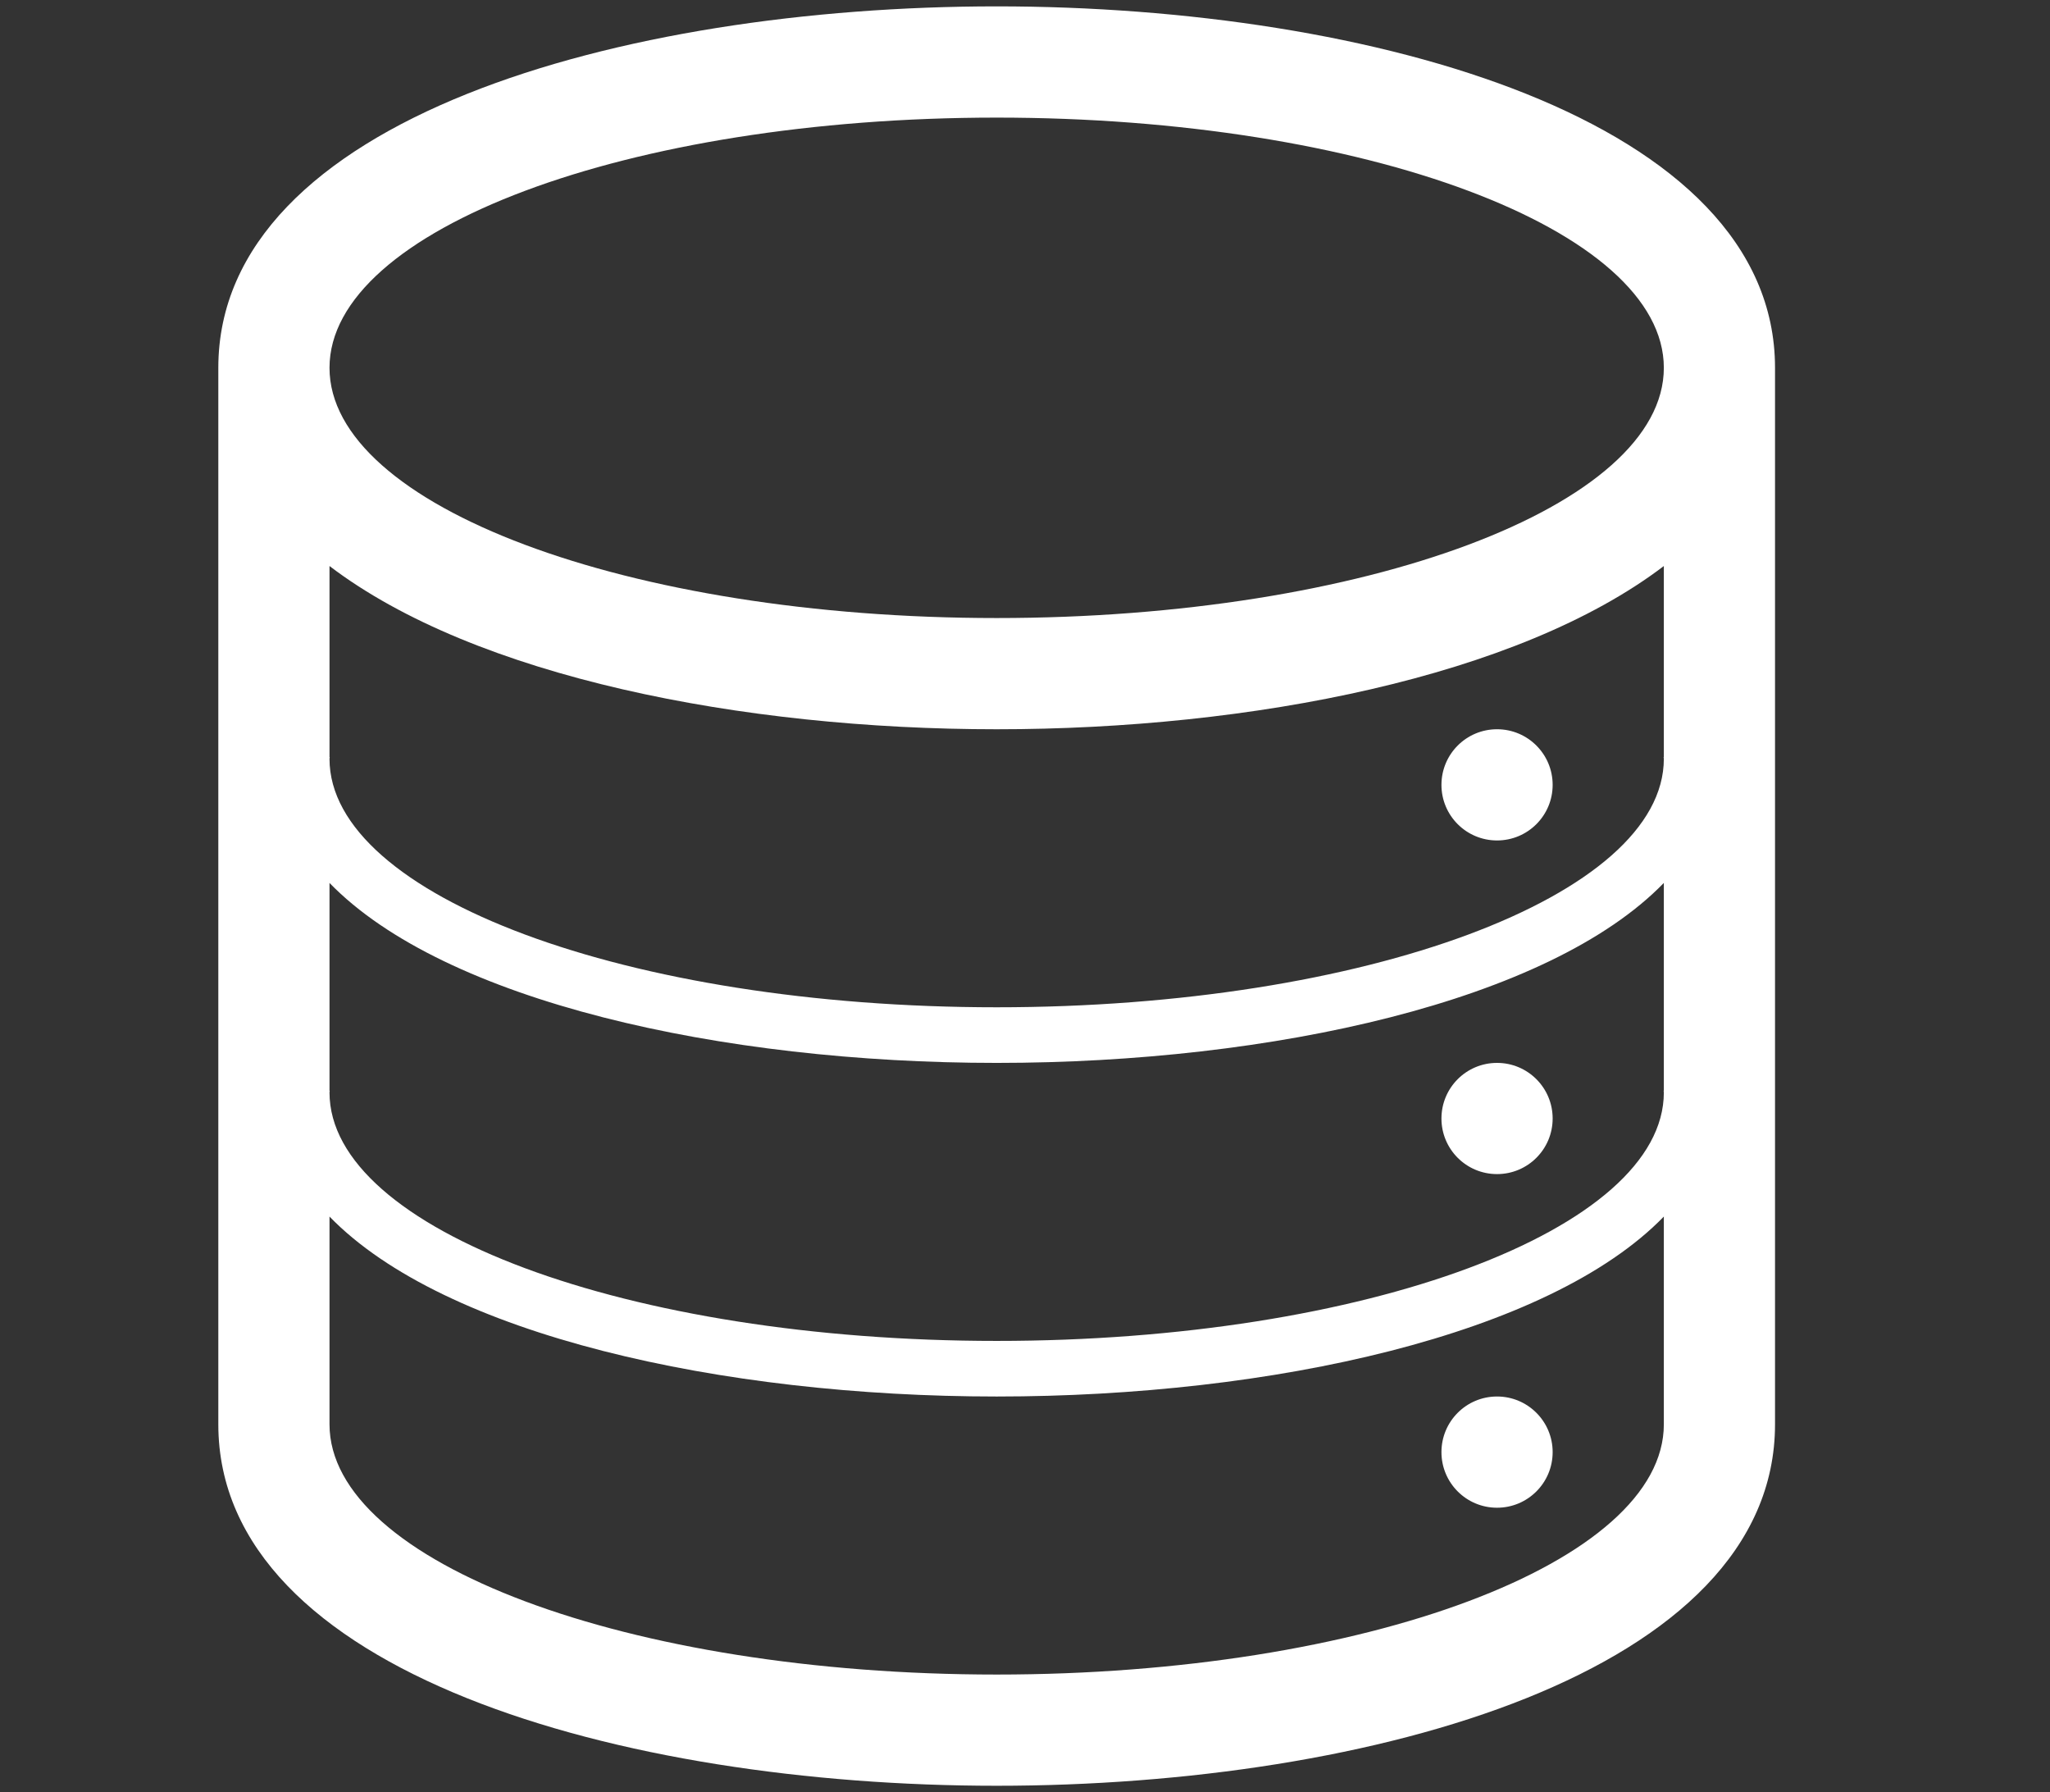 <?xml version="1.0" encoding="utf-8"?>
<!-- Generator: Adobe Illustrator 16.0.0, SVG Export Plug-In . SVG Version: 6.00 Build 0)  -->
<!DOCTYPE svg PUBLIC "-//W3C//DTD SVG 1.1//EN" "http://www.w3.org/Graphics/SVG/1.1/DTD/svg11.dtd">
<svg version="1.1" id="Layer_1" xmlns="http://www.w3.org/2000/svg" xmlns:xlink="http://www.w3.org/1999/xlink" x="0px" y="0px"
	 width="172.775px" height="151.017px" viewBox="0 0 172.775 151.017" enable-background="new 0 0 172.775 151.017"
	 xml:space="preserve">
<rect x="0" y="0" width="172.775" height="151.017" fill="#333333" stroke="none"/>
<g display="none">
	<g display="inline">
		<path fill-rule="evenodd" clip-rule="evenodd" fill="#333333" d="M157.624,14.902c-19.601-19.396-50.931-19.801-71.238-1.554
			C66.083-4.898,34.758-4.493,15.152,14.902c-20.203,19.979-20.203,52.37,0,72.355c5.774,5.71,59.685,59.023,59.685,59.023
			c6.386,6.315,16.717,6.315,23.103,0c0,0,59.03-58.376,59.685-59.023C177.826,67.272,177.826,34.882,157.624,14.902z M149.92,79.64
			l-59.686,59.023c-2.119,2.102-5.579,2.102-7.693,0L22.856,79.64c-15.931-15.75-15.931-41.376,0-57.126
			C38.213,7.328,62.903,6.795,79.066,21.318l7.32,6.579l7.324-6.579c16.163-14.523,40.859-13.991,56.21,1.195
			C165.851,38.264,165.851,63.891,149.92,79.64z M49.946,26.965c-0.01,0-0.01,0.005-0.021,0.005
			C37.264,26.981,26.996,37.237,26.996,49.89c0,1.49,1.208,2.697,2.7,2.697c1.493,0,2.7-1.207,2.7-2.697v-0.005
			c0-9.677,7.857-17.525,17.544-17.525h0.005c1.493,0,2.7-1.206,2.7-2.697S51.438,26.965,49.946,26.965z"/>
	</g>
</g>
<path display="none" fill="#333333" d="M157.542,132.393c-0.942-0.625-18.119-11.893-43.666-17.416
	c9.372-11.879,15.388-27.846,17.945-38.475c3.545-14.729,2.17-43.551-11.977-61.51c-8.269-10.495-19.84-16.041-33.457-16.041
	S61.2,4.498,52.931,14.993c-14.146,17.958-15.521,46.78-11.976,61.51c2.557,10.629,8.573,26.596,17.945,38.475
	c-25.547,5.523-42.724,16.791-43.667,17.416c-3.454,2.305-4.994,6.596-3.79,10.564c1.201,3.974,4.866,6.692,9.014,6.692h131.86
	c4.149,0,7.814-2.719,9.015-6.692C162.536,138.989,160.996,134.698,157.542,132.393z M106.48,109.141l-1.54,1.956
	c-11.231,12.898-25.875,12.898-37.105,0l-1.541-1.956c-13.116-16.62-19.624-38.598-16.823-59.57
	C52.042,29.419,63.591,8.37,86.388,8.37s34.345,21.049,36.916,41.201C126.09,70.552,119.605,92.517,106.48,109.141z M20.458,140.23
	c0.648-0.433,16.607-10.895,40.434-16.045l11.7-2.534c4.171,2.745,8.757,4.452,13.797,4.452s9.625-1.707,13.797-4.452l11.7,2.534
	c23.643,5.108,39.541,15.456,40.433,16.045H20.458z"/>
<path display="none" fill-rule="evenodd" clip-rule="evenodd" fill="#333333" d="M139.63,55.028
	C137.285,30.638,116.978,11.5,91.978,11.5c-19.347,0-35.911,11.485-43.549,27.96c-2.297-0.73-4.694-1.231-7.23-1.231
	c-13.286,0-24.056,10.774-24.056,24.055c0,2.642,0.527,5.137,1.315,7.507C8.127,75.816,1.105,86.878,1.105,99.7
	c0,19.189,15.557,34.747,34.747,34.747v0.006h96.218v-0.006c22.145,0,40.087-17.949,40.087-40.094
	C172.157,74.803,158.151,58.567,139.63,55.028z M132.07,123.755v0.005H35.852c-13.265-0.005-24.055-10.795-24.055-24.061
	c0-8.552,4.505-16.278,12.048-20.673c7.33-4.213,7.831-5.048,4.756-12.608c-0.517-1.556-0.768-2.908-0.768-4.135
	c0-7.371,5.993-13.364,13.364-13.364c0,0,3.508-0.25,7.23,1.232c6.134,2.443,6.802,0.104,9.699-6.197
	c6.129-13.218,19.415-21.764,33.85-21.764c19.242,0,35.155,14.555,37.007,33.86c0.663,7.653,0.663,7.653,8.641,9.48
	c13.818,2.636,23.846,14.764,23.846,28.822C161.471,110.568,148.285,123.755,132.07,123.755z"/>
<path display="none" fill="#333333" d="M163.726,56.28c-1.347-3.891-4.809-6.739-8.975-7.357l-40.548-6.03L96.572,6.301
	C94.723,2.458,90.752,0,86.387,0c-4.361,0-8.333,2.459-10.188,6.302L58.575,42.893l-40.553,6.03
	c-4.167,0.618-7.628,3.467-8.97,7.357c-1.341,3.899-0.329,8.194,2.616,11.128L41.382,97.08l-6.892,41.157
	c-0.699,4.143,1.099,8.304,4.618,10.729c1.936,1.327,4.21,2.003,6.482,2.003c1.87,0,3.743-0.456,5.445-1.365l35.351-19.033
	l35.354,19.033c1.704,0.909,3.577,1.365,5.441,1.365c2.277,0,4.546-0.676,6.486-2.003c3.52-2.425,5.312-6.586,4.618-10.729
	l-6.896-41.157l29.72-29.671C164.054,64.474,165.062,60.18,163.726,56.28z M123.339,89.428c-2.492,2.487-3.624,5.982-3.049,9.416
	l6.892,41.162l-35.35-19.028c-1.698-0.914-3.572-1.37-5.445-1.37c-1.87,0-3.743,0.456-5.441,1.37L45.59,140.006l6.897-41.162
	c0.575-3.434-0.557-6.929-3.049-9.416L19.724,59.762l40.548-6.041c3.705-0.551,6.896-2.867,8.489-6.172l17.626-36.587l17.629,36.587
	c1.594,3.305,4.78,5.622,8.484,6.172l40.554,6.041L123.339,89.428z"/>
<g display="none">
	<g display="inline">
		<path fill="#333333" d="M118.971,32.659c-14.312-2.94-28.831-4.43-43.154-4.43c-14.322,0-28.842,1.49-43.153,4.43
			c-1.854,0.381-3.365,1.721-3.959,3.521c-7.624,23.131-7.624,46.582,0,69.711c0.594,1.801,2.105,3.141,3.959,3.521
			c14.311,2.939,28.831,4.43,43.153,4.43c14.323,0,28.842-1.49,43.154-4.43c1.854-0.381,3.364-1.721,3.959-3.521
			c7.622-23.13,7.622-46.581,0-69.711C122.335,34.38,120.824,33.04,118.971,32.659z M117.907,104.243
			c-28.058,5.76-56.124,5.76-84.18,0c-7.299-22.142-7.299-44.271,0-66.412c28.057-5.76,56.123-5.76,84.18,0
			C125.206,59.971,125.206,82.101,117.907,104.243z M164.859,20.495c-1.021-4.301-4.619-7.508-9.007-8.039
			c-23.045-2.794-46.414-4.212-69.466-4.212c-23.05,0-46.42,1.418-69.465,4.212c-4.387,0.531-7.984,3.738-9.006,8.039
			c-8.083,33.913-8.083,68.304,0,102.217c1.022,4.301,4.619,7.508,9.006,8.039c11.103,1.346,22.281,2.336,33.46,3.036
			c-0.604,0.382-0.991,0.773-0.991,1.177c0,2.918,16.563,5.279,36.996,5.279c20.434,0,36.996-2.361,36.996-5.279
			c0-0.403-0.387-0.795-0.991-1.177c11.181-0.7,22.359-1.69,33.461-3.036c4.388-0.531,7.985-3.738,9.007-8.039
			C172.942,88.799,172.942,54.408,164.859,20.495z M154.578,120.269c-45.461,5.512-90.921,5.512-136.382,0
			c-7.731-32.444-7.731-64.887,0-97.33c45.461-5.512,90.921-5.512,136.382,0C162.31,55.382,162.31,87.825,154.578,120.269z
			 M141.881,50.484c4.378,0,7.928-3.548,7.928-7.92c0-4.373-3.55-7.92-7.928-7.92c-4.376,0-7.928,3.548-7.928,7.92
			C133.953,46.936,137.505,50.484,141.881,50.484z M141.881,39.924c1.456,0,2.643,1.186,2.643,2.64c0,1.454-1.187,2.64-2.643,2.64
			c-1.455,0-2.643-1.186-2.643-2.64C139.238,41.109,140.426,39.924,141.881,39.924z M147.166,103.284h-15.855
			c-1.46,0-2.643,1.181-2.643,2.64c0,1.46,1.183,2.641,2.643,2.641h15.855c1.461,0,2.643-1.181,2.643-2.641
			C149.809,104.464,148.627,103.284,147.166,103.284z M152.451,87.444h-15.855c-1.461,0-2.643,1.181-2.643,2.64
			s1.182,2.64,2.643,2.64h15.855c1.461,0,2.643-1.181,2.643-2.64S153.912,87.444,152.451,87.444z M152.451,71.604h-15.855
			c-1.461,0-2.643,1.18-2.643,2.64s1.182,2.641,2.643,2.641h15.855c1.461,0,2.643-1.181,2.643-2.641S153.912,71.604,152.451,71.604z
			 M73.174,49.453L48.937,51.35c-1.445,0.165-2.823,1.475-3.066,2.907l-1.616,14.712c-0.073,1.448,1.053,2.634,2.503,2.634
			c1.445,0,2.679-1.186,2.736-2.639l0.882-10.003c0.196-1.439,1.538-2.733,2.983-2.882l19.814-1.357
			c1.455-0.051,2.642-1.278,2.642-2.733C75.816,50.536,74.629,49.396,73.174,49.453z"/>
	</g>
</g>
<g display="none">
	<g display="inline">
		<path fill="#333333" d="M135.771,66.023h0.01c0.009,1.294,1.056,2.339,2.354,2.339c1.305,0,2.36-1.055,2.36-2.357
			c0-0.014-0.011-0.023-0.011-0.037c-0.026-25.972-21.069-47.018-47.058-47.082c-0.041-0.004-0.078-0.028-0.125-0.028
			c-1.304,0-2.359,1.055-2.359,2.357c0,1.298,1.051,2.353,2.355,2.357v0.019C116.719,23.592,135.771,42.625,135.771,66.023z
			 M51.401,4.144C48.695,1.437,45.073,0,41.386,0c-1.82,0-3.659,0.35-5.411,1.077c-5.291,2.187-8.742,7.344-8.742,13.067
			l-0.005,64.862L12.503,93.722c-5.53,5.521-5.53,14.479,0,20l33.035,33.003c2.765,2.763,6.388,4.144,10.011,4.144
			c3.622,0,7.245-1.381,10.01-4.144l14.729-14.715h64.922c5.729,0,10.891-3.444,13.079-8.729c2.194-5.285,0.981-11.373-3.068-15.415
			L51.401,4.144z M73.614,125.343l-14.729,14.714c-1.203,1.202-2.608,1.382-3.336,1.382s-2.134-0.18-3.337-1.382l-33.035-33.002
			c-1.203-1.201-1.383-2.605-1.383-3.333c0-0.729,0.18-2.132,1.383-3.328l14.725-14.72c0.042-0.041,0.055-0.102,0.096-0.144
			l39.759,39.72C73.715,125.289,73.656,125.302,73.614,125.343z M80.287,122.581c-0.732,0-1.41,0.258-2.11,0.419l-41.93-41.889
			c0.161-0.699,0.419-1.376,0.419-2.104l0.005-56.792l100.463,100.366H80.287z M149.569,119.67c-0.733,1.768-2.442,2.91-4.36,2.91
			h-1.4L36.672,15.548v-1.404c0-1.916,1.143-3.624,2.913-4.355c0.58-0.24,1.184-0.36,1.801-0.36c1.263,0,2.447,0.488,3.337,1.377
			l103.824,103.728C149.901,115.886,150.302,117.903,149.569,119.67z M93.298,9.429v0.019c31.228,0,56.631,25.378,56.631,56.575
			h0.009c0.01,2.597,2.115,4.696,4.715,4.696c2.608,0,4.72-2.108,4.72-4.714c0-0.014-0.01-0.023-0.01-0.037
			c-0.027-36.387-29.523-65.876-65.936-65.94C93.386,0.023,93.349,0,93.302,0c-2.608,0-4.719,2.108-4.719,4.714
			C88.583,7.316,90.693,9.425,93.298,9.429z"/>
	</g>
</g>
<g display="none">
	<g display="inline">
		<path fill-rule="evenodd" clip-rule="evenodd" fill="#333333" d="M85.499,40.417c-23.617,0-42.756,19.139-42.756,42.757
			c0,23.615,19.139,42.754,42.756,42.754c23.616,0,42.756-19.139,42.756-42.754C128.255,59.555,109.115,40.417,85.499,40.417z
			 M109.842,104.038c-11.525,13.45-31.765,15.001-45.209,3.481c-13.45-11.524-15-31.77-3.477-45.213
			c11.519-13.449,31.765-15,45.209-3.476C119.814,70.349,121.364,90.594,109.842,104.038z M85.499,61.793
			c-11.806,0-21.373,9.572-21.377,21.374v0.006c0,1.477,1.194,2.671,2.671,2.671c1.478,0,2.672-1.194,2.672-2.671v-0.006
			c0.006-8.852,7.176-16.029,16.034-16.029c1.477,0,2.672-1.194,2.672-2.671C88.171,62.99,86.976,61.793,85.499,61.793z
			 M157.612,35.287l-23.168-3.863l-7.338-18.349C124.653,6.951,118.808,3,112.221,3H58.776c-6.586,0-12.432,3.951-14.89,10.078
			l-7.333,18.346l-23.158,3.863C5.624,36.575-0.013,43.225-0.013,51.1v80.161c0,8.842,7.193,16.034,16.034,16.034h138.956
			c8.841,0,16.033-7.192,16.033-16.034V51.1C171.01,43.225,165.373,36.575,157.612,35.287z M160.32,131.261
			c0,2.953-2.39,5.345-5.344,5.345H16.021c-2.954,0-5.344-2.392-5.344-5.345V51.1c0-2.615,1.889-4.844,4.467-5.271l29.097-4.849
			l9.572-23.93c0.814-2.031,2.776-3.362,4.963-3.362h53.444c2.187,0,4.149,1.331,4.963,3.362l9.573,23.93l29.097,4.849
			c2.578,0.427,4.467,2.656,4.467,5.271V131.261z"/>
	</g>
</g>
<g display="none">
	<g display="inline">
		<path fill="#333333" d="M141.337,19.568l-109.899,0.02c-2.761,0-4.995,2.214-4.995,4.976V94.5c0,2.761,2.234,4.995,4.995,4.995
			h109.899c2.762,0,4.995-2.234,4.995-4.995V24.563C146.332,21.802,144.099,19.568,141.337,19.568z M141.337,94.518H31.438V24.563
			h109.899V94.518z M151.328-0.395H21.447c-8.277,0-14.986,6.708-14.986,14.987V114.5c0,8.263,6.684,14.958,14.938,14.98h50.003
			v6.074l-31.183,4.056c-2.224,0.554-3.785,2.55-3.785,4.844c0,2.76,2.235,4.995,4.996,4.995h89.916
			c2.762,0,4.997-2.235,4.997-4.995c0-2.294-1.562-4.29-3.786-4.844l-31.182-4.056v-6.074h50.003
			c8.254-0.022,14.938-6.718,14.938-14.98V14.592C166.314,6.313,159.606-0.395,151.328-0.395z M156.323,114.5
			c0,2.756-2.239,4.997-4.995,4.997H21.447c-2.756,0-4.995-2.241-4.995-4.997V14.592c0-2.757,2.239-4.996,4.995-4.996h129.881
			c2.756,0,4.995,2.239,4.995,4.996V114.5z"/>
	</g>
</g>
<g display="none">
	<g display="inline">
		<path fill-rule="evenodd" clip-rule="evenodd" fill="#333333" d="M83.505,26.846c-15.385,0-27.9,12.516-27.9,27.901
			c0,15.384,12.515,27.9,27.9,27.9c15.384,0,27.899-12.517,27.899-27.9C111.404,39.361,98.889,26.846,83.505,26.846z M83.505,77.997
			c-12.824,0-23.25-10.428-23.25-23.25c0-12.824,10.426-23.25,23.25-23.25c12.823,0,23.25,10.427,23.25,23.25
			C106.755,67.569,96.328,77.997,83.505,77.997z M83.5,0.127c-30.774,0-55.805,24.721-55.805,55.809
			c0,32.554,27.905,65.85,48.248,89.25c0.078,0.091,3.342,3.742,7.38,3.742h0.354c4.037,0,7.302-3.651,7.379-3.742
			c20.348-23.399,48.248-56.695,48.248-89.25C139.305,24.848,114.274,0.127,83.5,0.127z M84.04,139.082
			c-0.095,0.091-0.381,0.305-0.626,0.459c-0.045-0.133-0.391-0.405-0.6-0.622C65.771,119.31,36.995,86.221,36.995,55.936
			c0-25.643,20.867-46.509,46.505-46.509c25.644,0,46.505,20.866,46.505,46.509C130.005,86.221,101.232,119.31,84.04,139.082z"/>
	</g>
</g>
<g display="none">
	<g display="inline">
		<path fill="#333333" d="M120.853,0.127L46.155,0.131c-7.736,0-14.006,6.27-14.006,14.005V135.52
			c0,7.737,6.27,14.005,14.006,14.005l74.697-0.005c7.736,0,14.006-6.269,14.006-14.006V14.133
			C134.858,6.396,128.589,0.127,120.853,0.127z M125.521,135.514c0,2.577-2.092,4.669-4.668,4.669l-74.697,0.004
			c-2.576,0-4.668-2.092-4.668-4.667v-9.356l84.033-0.005V135.514z M125.521,121.492l-84.033,0.005V28.143l84.033-0.005V121.492z
			 M125.521,23.47l-84.033,0.004v-9.337c0-2.576,2.092-4.668,4.668-4.668l74.697-0.005c2.576,0,4.668,2.093,4.668,4.669V23.47z
			 M90.506,14.133H76.501c-1.291,0-2.334,1.043-2.334,2.333c0,1.291,1.043,2.334,2.334,2.334h14.004
			c1.292,0,2.335-1.043,2.335-2.334C92.841,15.176,91.798,14.133,90.506,14.133z M81.169,135.497h4.669
			c1.291,0,2.334-1.043,2.334-2.334c0-1.29-1.044-2.335-2.334-2.335h-4.669c-1.291,0-2.334,1.045-2.334,2.335
			C78.835,134.454,79.879,135.497,81.169,135.497z"/>
	</g>
</g>
<g display="none">
	<g display="inline">
		<path fill="#333333" d="M84,0.745c-28.387,0-51.4,23.012-51.4,51.399c0,18.838,17.235,38.796,23.511,56.329
			c9.359,26.15,8.323,41.799,27.89,41.799c19.859,0,18.526-15.579,27.891-41.69c6.297-17.566,23.51-37.746,23.51-56.438
			C135.4,23.757,112.388,0.745,84,0.745z M84,140.926c-4.732,0-6.913-0.543-9.332-5.841l19.805-2.478
			C91.607,140.333,89.518,140.926,84,140.926z M97.794,122.15c-0.61,2.099-1.163,3.924-1.679,5.58l-23.172,2.896
			c-0.826-2.395-1.716-5.196-2.793-8.847c-0.013-0.046-0.032-0.101-0.041-0.146l28.917-3.615
			C98.616,119.402,98.173,120.853,97.794,122.15z M100.519,113.164l-31.769,3.97c-0.848-2.811-1.807-5.776-2.875-8.917h36.287
			C101.591,109.896,101.017,111.577,100.519,113.164z M105.831,98.872H62.22c-2.327-5.043-5.12-10.093-7.876-15.031
			c-6.096-10.909-12.397-22.196-12.397-31.696C41.946,28.954,60.81,10.09,84,10.09s42.055,18.864,42.055,42.054
			c0,9.428-6.306,20.776-12.407,31.75C110.914,88.82,108.145,93.852,105.831,98.872z M84,24.108
			c-15.46,0-28.037,12.576-28.037,28.036c0,1.292,1.045,2.336,2.336,2.336s2.336-1.044,2.336-2.336
			c0-12.882,10.482-23.363,23.364-23.363c1.291,0,2.336-1.044,2.336-2.337C86.336,25.153,85.291,24.108,84,24.108z"/>
	</g>
</g>
<g>
	<g>
		<path fill="#FFFFFF" d="M84,0.537c-31.597,0-65.6,9.527-65.6,30.458v89.028c0,20.921,34.003,30.457,65.6,30.457
			c31.596,0,65.6-9.536,65.6-30.457V30.995C149.6,10.064,115.596,0.537,84,0.537z M140.229,120.023
			c0,11.642-25.172,21.085-56.229,21.085s-56.229-9.443-56.229-21.085v-17.507c9.683,9.976,33.038,15.163,56.229,15.163
			s46.546-5.188,56.229-15.163V120.023z M140.229,91.909h-0.018c0,0.046,0.018,0.1,0.018,0.147
			c0,11.566-25.177,20.938-56.229,20.938s-56.229-9.372-56.229-20.938c0-0.048,0.018-0.102,0.018-0.147h-0.018V74.402
			C37.454,84.377,60.81,89.567,84,89.567s46.546-5.189,56.229-15.165V91.909z M140.229,63.794h-0.018
			c0,0.046,0.018,0.102,0.018,0.147c0,11.567-25.177,20.939-56.229,20.939s-56.229-9.372-56.229-20.939
			c0-0.045,0.018-0.102,0.018-0.147h-0.018V47.697C40.053,57.049,62.567,61.452,84,61.452c21.434,0,43.947-4.403,56.229-13.755
			V63.794z M84,52.08c-31.057,0-56.229-9.444-56.229-21.085c0-11.65,25.172-21.085,56.229-21.085s56.229,9.436,56.229,21.085
			C140.229,42.636,115.057,52.08,84,52.08z M126.171,127.051c2.59,0,4.687-2.097,4.687-4.686c0-2.59-2.097-4.687-4.687-4.687
			s-4.685,2.097-4.685,4.687C121.486,124.955,123.581,127.051,126.171,127.051z M126.171,98.937c2.59,0,4.687-2.095,4.687-4.685
			c0-2.591-2.097-4.686-4.687-4.686s-4.685,2.095-4.685,4.686C121.486,96.842,123.581,98.937,126.171,98.937z M126.171,70.822
			c2.59,0,4.687-2.095,4.687-4.684c0-2.59-2.097-4.687-4.687-4.687s-4.685,2.097-4.685,4.687
			C121.486,68.728,123.581,70.822,126.171,70.822z"/>
	</g>
</g>
</svg>
